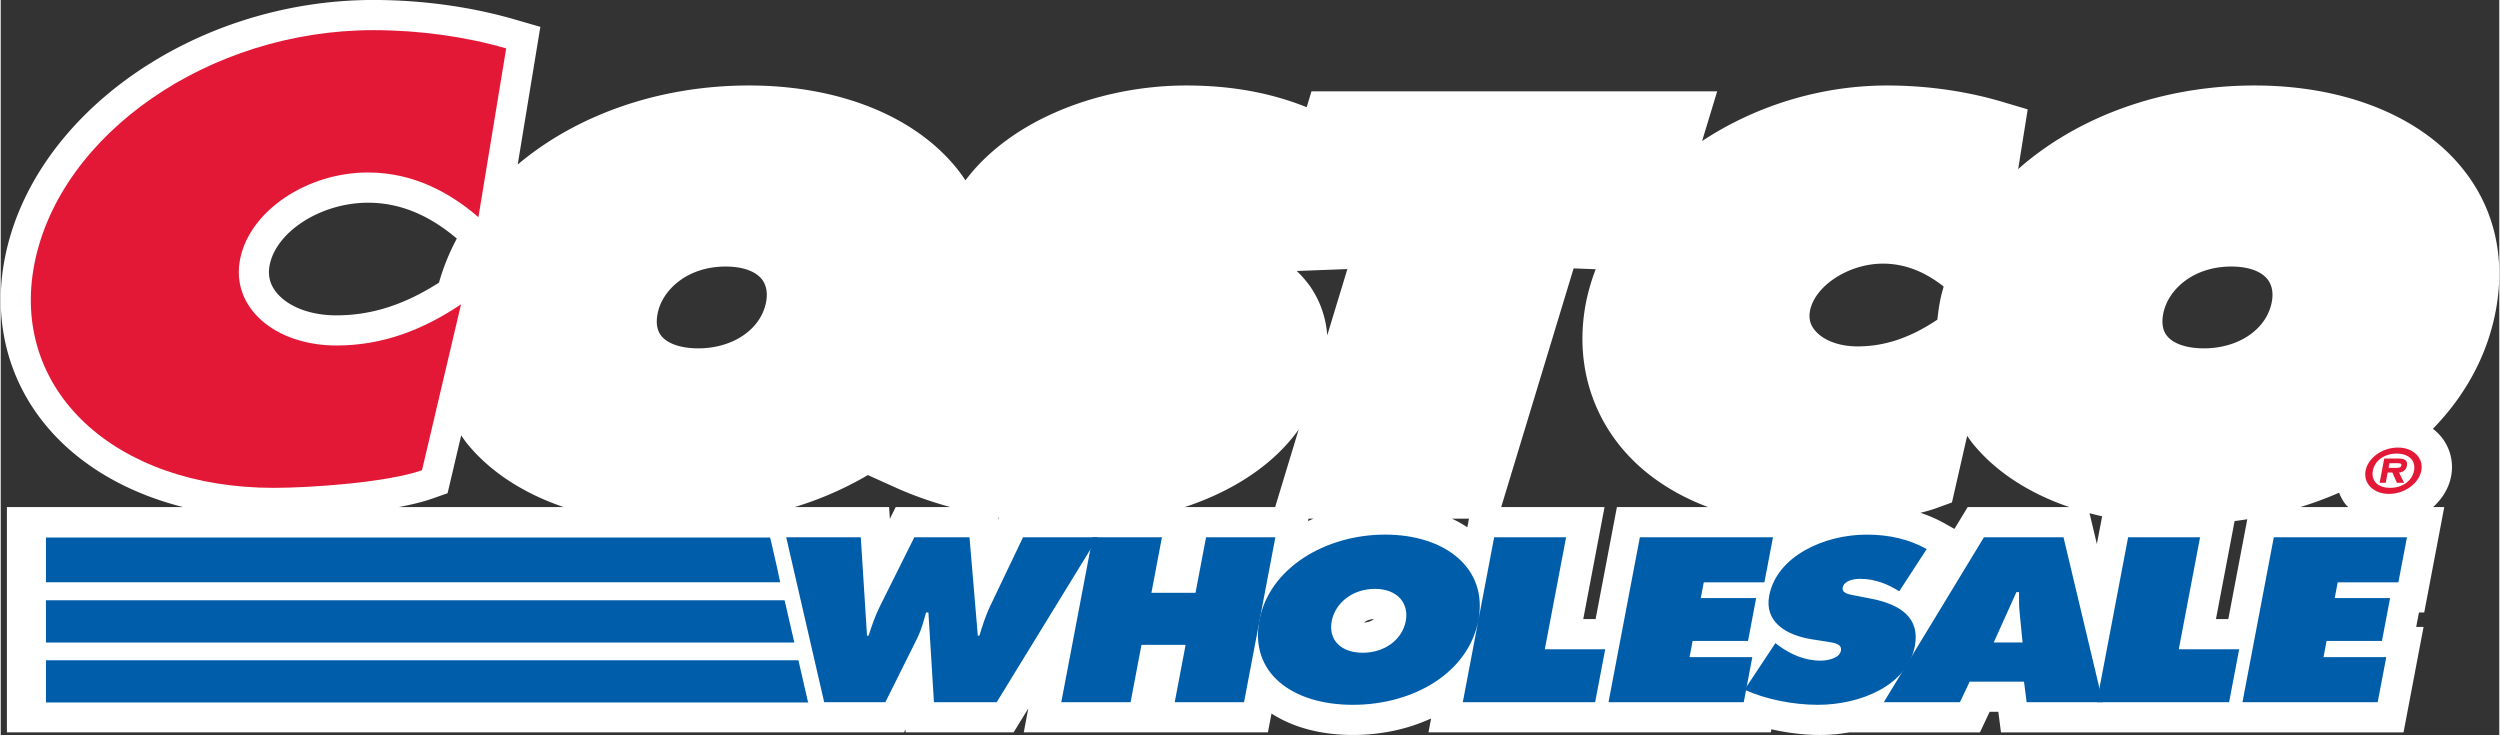 <?xml version="1.0" encoding="UTF-8" standalone="no"?>
<svg
   width="2500"
   height="735"
   viewBox="217.273 298.789 187.01 55.013"
   version="1.1"
   id="svg24"
   sodipodi:docname="costco-wholesale.svg"
   inkscape:version="1.2.2 (732a01da63, 2022-12-09)"
   xmlns:inkscape="http://www.inkscape.org/namespaces/inkscape"
   xmlns:sodipodi="http://sodipodi.sourceforge.net/DTD/sodipodi-0.dtd"
   xmlns="http://www.w3.org/2000/svg"
   xmlns:svg="http://www.w3.org/2000/svg">
  <rect x="217.273" y="298.789" width="187.01" height="55.013" fill="#333333" stroke="none"/>
  <defs
     id="defs28" />
  <sodipodi:namedview
     id="namedview26"
     pagecolor="#ffffff"
     bordercolor="#000000"
     borderopacity="0.25"
     inkscape:showpageshadow="2"
     inkscape:pageopacity="0.0"
     inkscape:pagecheckerboard="0"
     inkscape:deskcolor="#d1d1d1"
     showgrid="false"
     inkscape:zoom="0.5468"
     inkscape:cx="1311.2655"
     inkscape:cy="368.50768"
     inkscape:window-width="1920"
     inkscape:window-height="991"
     inkscape:window-x="-9"
     inkscape:window-y="-9"
     inkscape:window-maximized="1"
     inkscape:current-layer="g20" />
  <path
     d="M401.434 311.283c-3.193-3.873-8.83-6.095-15.459-6.095-7.014 0-13.328 2.386-17.701 6.257l.713-4.47-1.895-.563c-2.686-.8-5.664-1.224-8.619-1.224-5.078 0-9.935 1.57-13.857 4.157l1.129-3.72H315.38l-.36 1.188c-2.697-1.084-5.666-1.625-9.01-1.625-6.25 0-13.017 2.427-16.529 7.098-.23-.342-.471-.679-.74-1.003-3.194-3.873-8.829-6.095-15.459-6.095-6.807 0-12.961 2.244-17.314 5.916l1.694-10.305-1.927-.557c-3.289-.951-6.943-1.454-10.57-1.454-13.307 0-25.417 8.458-27.57 19.254-.918 4.593.153 9.042 3.012 12.529 2.438 2.971 6.037 5.089 10.312 6.171h-13.184v16.861h67.152l.104-.205.013.205h8.083l1.096-1.786-.338 1.786h18.274l.269-1.408c1.605 1.04 3.69 1.604 6.092 1.604 2.146 0 4.137-.444 5.853-1.235l-.196 1.039H349.76l.043-.229c1.188.268 2.436.426 3.629.426.723 0 1.469-.064 2.211-.195h9.77l.725-1.539h.651l.198 1.539h30.131l1.498-7.891h-.551l.207-1.084h.394l1.5-7.889h-.834c.681-.615 1.175-1.405 1.347-2.305a3.607 3.607 0 0 0-.761-2.98 3.746 3.746 0 0 0-.603-.571c2.391-2.455 4.047-5.426 4.691-8.766.785-4.095-.102-7.843-2.572-10.836zm-17.432 33.843h-.925l1.396-7.336c.318-.041.635-.087.949-.137l-1.42 7.473zm-21.564-23.864c-.096.49-.162.975-.211 1.451-2.033 1.36-3.938 2.003-5.976 2.003-1.379 0-2.573-.45-3.194-1.204-.354-.428-.473-.907-.363-1.464.363-1.879 2.912-3.527 5.453-3.527 1.59 0 3.084.562 4.549 1.713-.091.34-.192.679-.258 1.028zm2.058 15.48l-.992 1.635-.824-.462a10.219 10.219 0 0 0-1.728-.744c.44-.104.851-.223 1.209-.353l1.157-.421 1.137-4.984c.154.214.3.433.471.639 1.715 2.079 4.188 3.669 7.172 4.689l-7.602.001zm10.063.69l-.395 2.075-.549-2.305c.311.081.623.16.944.23zm9.668-18.693c1.238 0 2.191.329 2.686.926.453.55.438 1.251.34 1.744-.395 2.033-2.48 3.453-5.082 3.453-1.266 0-2.266-.334-2.744-.916-.332-.403-.432-.969-.294-1.682.336-1.751 2.195-3.525 5.094-3.525zm-57.183 19.518a8.73 8.73 0 0 0-1.147-.646h1.271l-.124.646zm-6.991 6.867c-.164.146-.431.244-.74.262.158-.136.406-.248.74-.262zm-1.987-26.195l-1.508 4.964a7.31 7.31 0 0 0-1.234-3.603 7.917 7.917 0 0 0-1.047-1.219l3.789-.142zm-43.509 2.479c-.393 2.034-2.482 3.454-5.082 3.454-1.264 0-2.265-.334-2.744-.916-.334-.403-.432-.969-.293-1.682.338-1.753 2.197-3.525 5.096-3.525 1.238 0 2.191.329 2.686.926.45.55.432 1.252.337 1.743zm17.427 16.141l-.049.104-.01-.113c.02.002.039.006.059.009zm22.437-6.609l-1.761 5.802h-6.764c3.458-1.141 6.558-3.054 8.525-5.802zm.733 6.671h.377c-.139.059-.275.118-.41.182l.033-.182zm-72.759-15.219c-1.93 0-3.602-.634-4.473-1.694-.504-.614-.673-1.294-.518-2.078.504-2.525 3.871-4.658 7.353-4.658 2.351 0 4.526.882 6.653 2.683a16.463 16.463 0 0 0-1.334 3.298c-2.597 1.66-5.051 2.449-7.681 2.449zm39.781 11.955l2.196.989c1.214.546 2.563 1.013 3.976 1.407h-4.088l-.438.877-.057-.877h-7.066a25.48 25.48 0 0 0 5.477-2.396zm53.545 10.779l1.594-8.384h-7.735l5.42-17.865 1.652.063a15.82 15.82 0 0 0-.729 2.504c-.771 3.986.166 7.835 2.643 10.834 1.631 1.977 3.871 3.479 6.492 4.463h-6.818l-1.594 8.384-.925.001zm-86.166-9.011l1.164-.41 1.018-4.326c.164.228.316.457.496.674 1.715 2.079 4.187 3.669 7.17 4.689h-12.338c.933-.175 1.79-.382 2.49-.627zm139.84.627a27.258 27.258 0 0 0 2.895-1.074c.137.326.301.641.529.918.05.058.113.103.164.156h-3.588z"
     fill="#fff"
     id="path2" />
  <path
     d="M281.646 339l.467 7.369h.117c.242-.753.51-1.539.885-2.276l2.541-5.093h4.127l.623 7.369h.119c.215-.722.457-1.476.787-2.179l2.479-5.19h5.601l-7.574 12.347h-4.696l-.414-6.714h-.177c-.18.64-.338 1.261-.631 1.867l-2.414 4.847h-4.58L276.064 339h5.582z"
     fill="#005daa"
     id="path4" />
  <path
     d="M299 339h5.188l-.789 4.159h3.301l.79-4.159h5.188l-2.346 12.347h-5.188l.814-4.29h-3.303l-.814 4.29h-5.188L299 339z"
     fill="#005daa"
     id="path6" />
  <path
     d="M327.873 345.206c-.753 3.963-4.881 6.337-9.398 6.337-4.521 0-7.746-2.375-6.992-6.337.738-3.881 4.912-6.403 9.412-6.403s7.714 2.522 6.978 6.403zm-10.978.065c-.269 1.408.688 2.375 2.319 2.375 1.632 0 2.955-.967 3.224-2.375.248-1.311-.604-2.406-2.313-2.406-1.713 0-2.982 1.096-3.23 2.406zM329.053 339h5.385l-1.594 8.384h4.521l-.754 3.962h-9.905L329.053 339zM350.104 346.925l.24.182c.844.621 1.907 1.13 3.146 1.13.531 0 1.41-.182 1.516-.737s-.592-.605-1.066-.688l-1.051-.164c-2.045-.312-3.615-1.344-3.25-3.274.559-2.931 4.072-4.569 7.295-4.569 1.69 0 3.18.346 4.492 1.081l-2.055 3.161c-.824-.523-1.788-.934-2.948-.934-.471 0-1.188.146-1.282.653-.088.458.567.524.965.606l1.176.229c2.197.428 3.656 1.441 3.26 3.537-.562 2.948-4.062 4.405-7.266 4.405-1.865 0-3.947-.426-5.483-1.13l2.311-3.488z"
     fill="#005daa"
     id="path8" />
  <path
     d="M368.604 346.876l-.215-2.178c-.058-.524-.054-1.064-.051-1.589h-.197l-1.697 3.767h2.16zm-4.688 4.471h-5.699L365.713 339h5.954l2.94 12.347h-5.699l-.198-1.539h-4.067l-.727 1.539z"
     fill="#005daa"
     id="path10" />
  <path
     d="M376.504 339h5.385l-1.594 8.384h4.521l-.754 3.962h-9.904L376.504 339zM387.408 339h9.966l-.642 3.374h-4.541l-.225 1.179h4.146l-.609 3.21h-4.146l-.229 1.211h4.698l-.643 3.373h-10.121L387.408 339z"
     fill="#005daa"
     id="path12" />
  <g
     fill="#e31837"
     id="g20">
    <path
       d="m 255.105,302.411 c -3.045,-0.881 -6.5,-1.365 -9.943,-1.365 -12.271,0 -23.424,7.75 -25.357,17.438 -1.889,9.468 5.971,16.82 17.908,16.82 2.721,0 8.465,-0.396 11.092,-1.319 l 2.922,-12.42 c -2.82,1.895 -5.834,3.084 -9.332,3.084 -4.553,0 -7.933,-2.819 -7.203,-6.476 0.721,-3.61 5.013,-6.474 9.564,-6.474 3.441,0 6.188,1.542 8.271,3.347 z"
       id="path16"
       sodipodi:nodetypes="cscsccscscc" />
    <path
       d="M394.277 334.019c.183-.96 1.252-1.732 2.416-1.732 1.154 0 1.938.773 1.756 1.732-.186.965-1.26 1.737-2.416 1.737-1.163 0-1.937-.775-1.756-1.737zm3.627 0c.146-.772-.407-1.279-1.299-1.279-.906 0-1.639.507-1.783 1.279-.146.772.391 1.284 1.298 1.284.892 0 1.638-.511 1.784-1.284zm-.742.906h-.539l-.34-.769h-.352l-.146.769h-.458l.345-1.815h1.057c.467 0 .719.129.639.556-.061.311-.305.471-.586.493l.38.766zm-.668-1.116c.229 0 .426 0 .464-.193.03-.16-.168-.16-.397-.16h-.496l-.065.353h.494z"
       id="path18" />
  </g>
  <path
     fill="#005daa"
     d="M220.658 351.367h57.093l-.004-.02h-.048l-.72-3.14h-56.321zM220.658 346.879h56.014l-.729-3.159h-55.285zM220.658 342.372h54.957l-.246-1.151-.506-2.197h-54.205zM339.959 339h9.964l-.642 3.374h-4.539l-.225 1.179h4.146l-.608 3.21h-4.146l-.23 1.211h4.697l-.641 3.373h-10.123L339.959 339z"
     id="path22" />
</svg>
